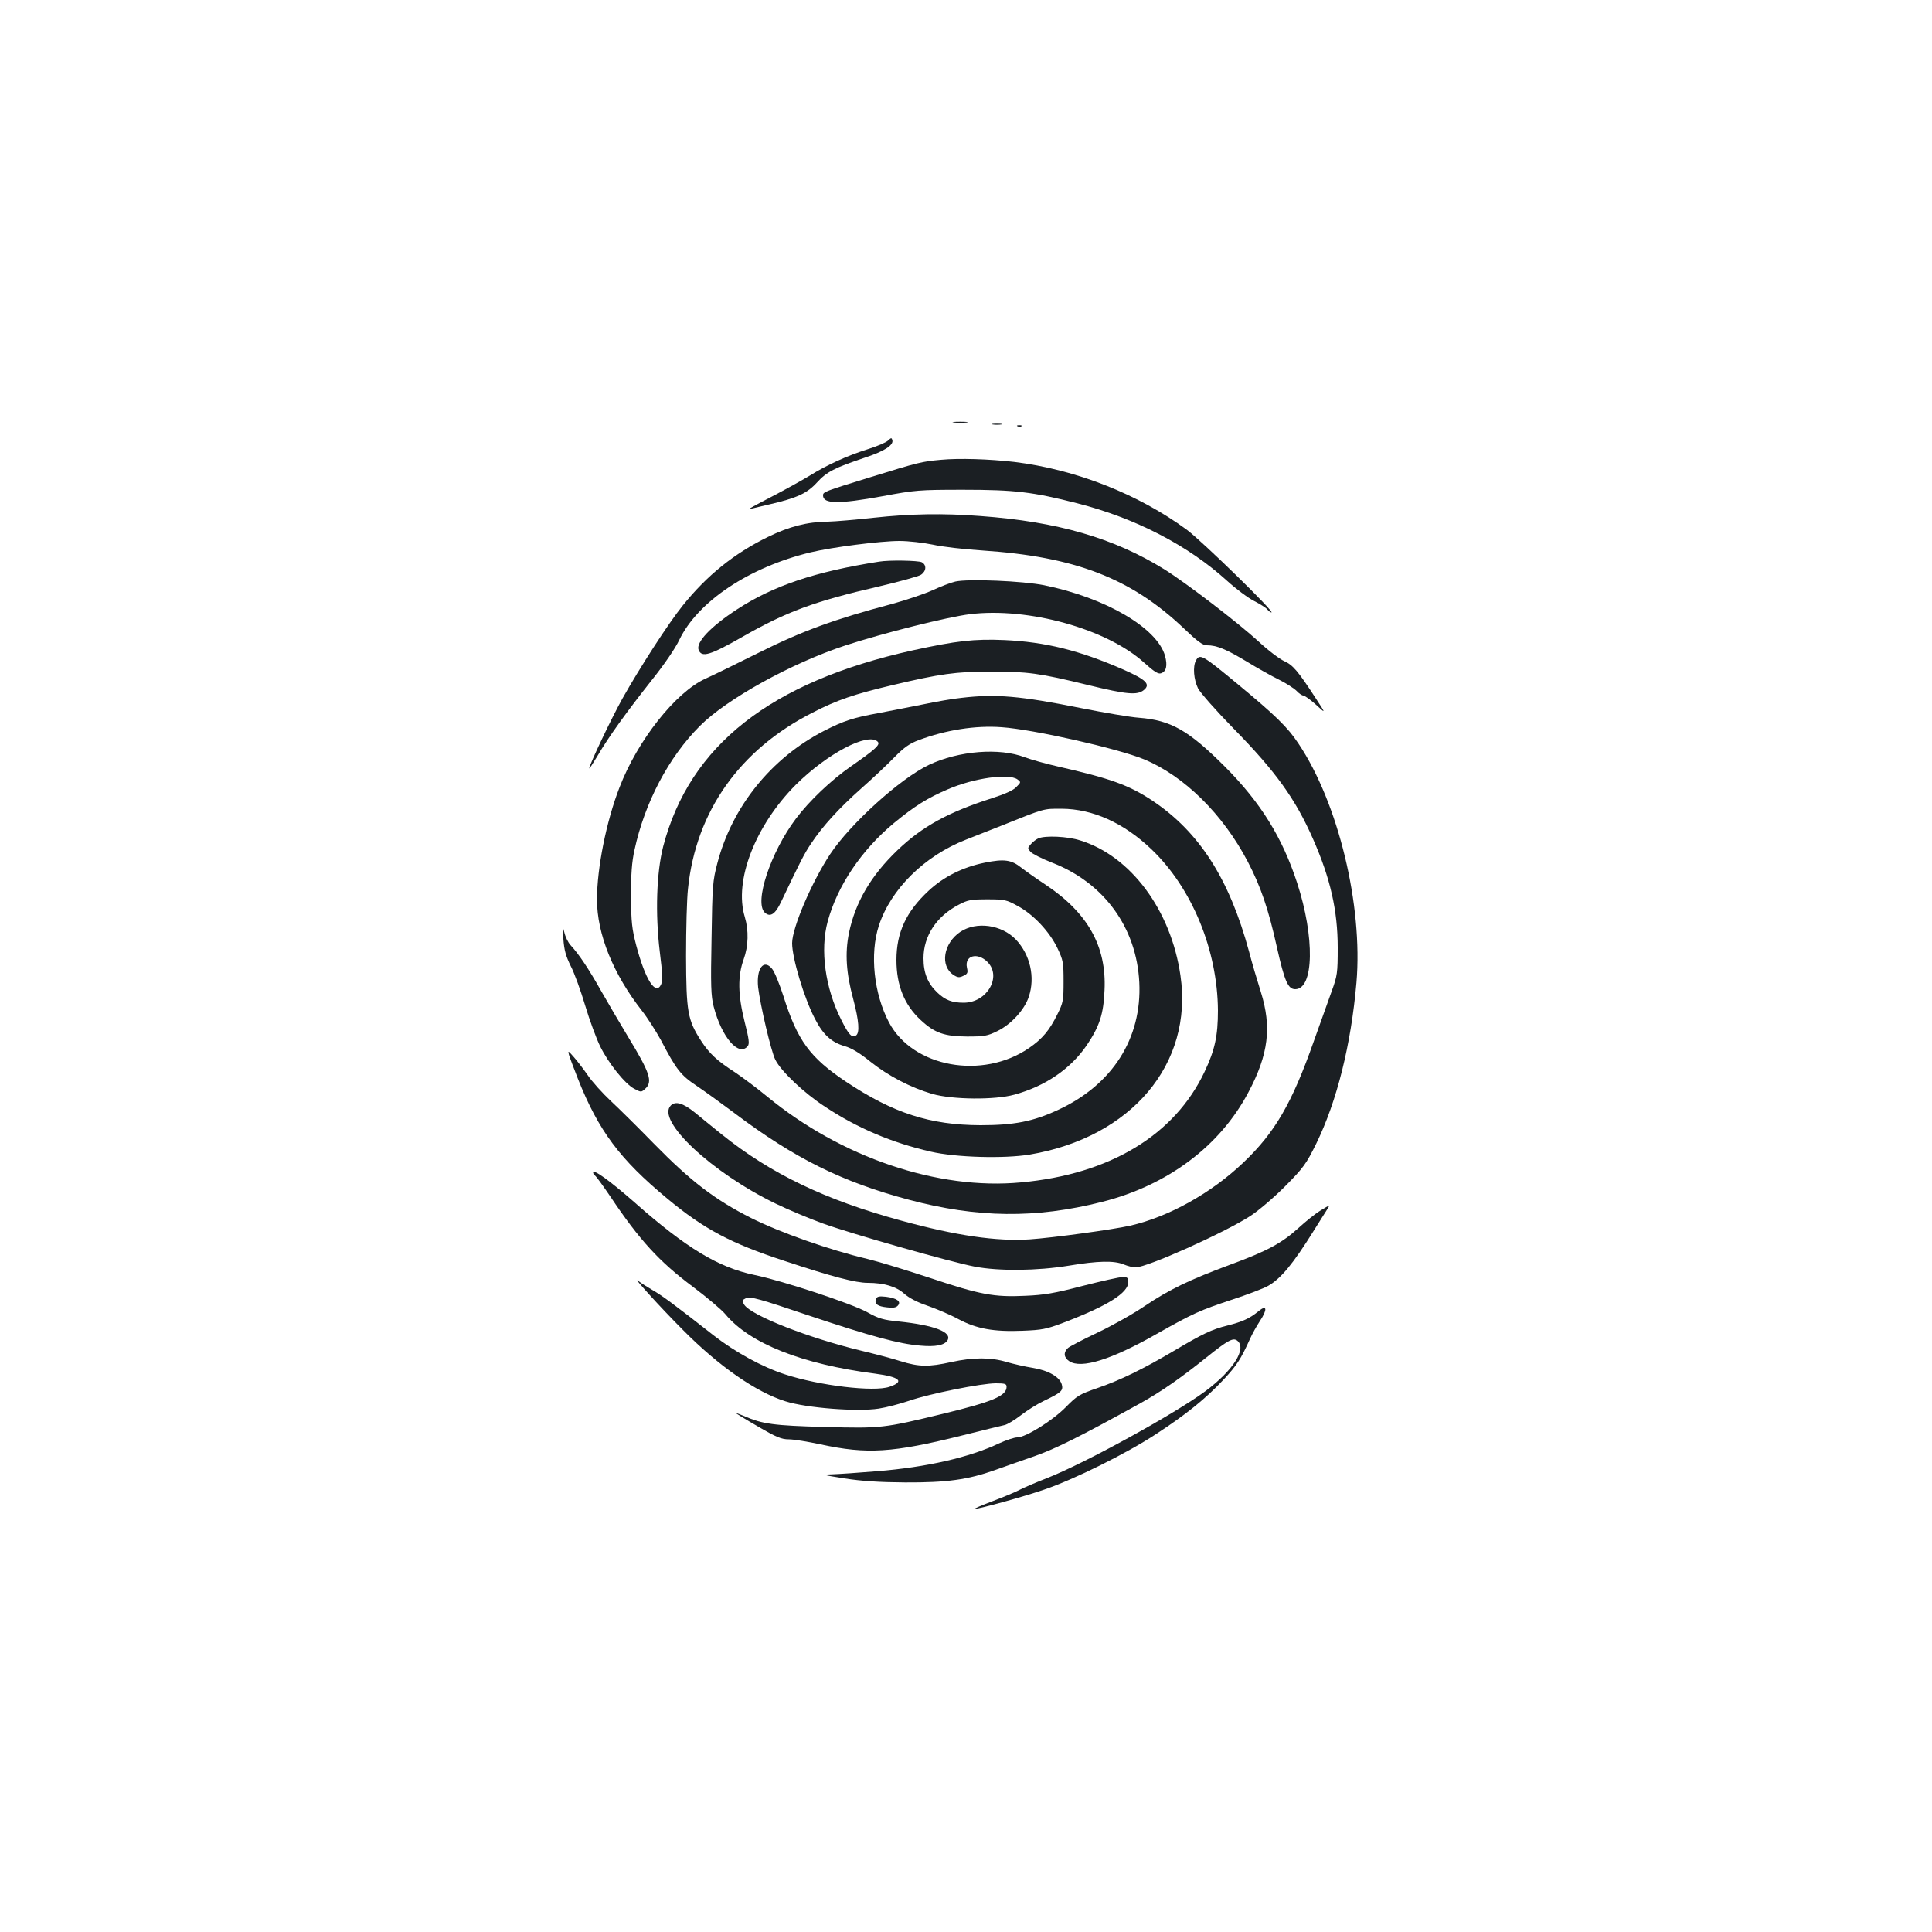 <?xml version="1.0" standalone="no"?>
<!DOCTYPE svg PUBLIC "-//W3C//DTD SVG 20010904//EN"
 "http://www.w3.org/TR/2001/REC-SVG-20010904/DTD/svg10.dtd">
<svg version="1.0" xmlns="http://www.w3.org/2000/svg"
 width="1000pt" height="1000pt" viewBox="0 0 1000 1000"
 preserveAspectRatio="xMidYMid meet">
<g transform="translate(0,1000) scale(0.1,-0.1)"
fill="#1b1f23" stroke="none">
<path d="M4938 7813 c17 -2 47 -2 65 0 17 2 3 4 -33 4 -36 0 -50 -2 -32 -4z"/>
<path d="M5138 7803 c12 -2 32 -2 45 0 12 2 2 4 -23 4 -25 0 -35 -2 -22 -4z"/>
<path d="M5268 7793 c7 -3 16 -2 19 1 4 3 -2 6 -13 5 -11 0 -14 -3 -6 -6z"/>
<path d="M4597 7720 c-10 -10 -57 -30 -105 -45 -108 -34 -215 -83 -301 -137
-36 -22 -126 -72 -201 -111 -74 -38 -126 -67 -115 -63 11 3 59 14 106 25 144
33 197 58 248 114 50 55 92 76 244 127 102 33 152 65 146 91 -4 14 -6 14 -22
-1z"/>
<path d="M4870 7620 c-100 -9 -116 -13 -365 -90 -237 -73 -245 -76 -245 -94 0
-45 80 -46 310 -4 166 31 187 33 415 33 267 0 360 -11 591 -70 301 -77 572
-217 774 -400 46 -42 110 -90 140 -105 31 -16 62 -35 69 -44 8 -9 17 -16 22
-16 20 0 -360 370 -438 428 -252 185 -575 312 -893 351 -130 15 -286 20 -380
11z"/>
<path d="M4520 7320 c-91 -10 -196 -19 -235 -20 -106 -1 -200 -25 -310 -79
-174 -85 -316 -199 -441 -355 -75 -93 -222 -321 -312 -481 -57 -102 -172 -344
-172 -362 0 -4 19 25 43 65 57 98 151 228 280 391 64 80 123 166 143 209 96
199 361 376 679 453 113 27 362 59 461 59 46 0 124 -9 172 -19 48 -11 162 -24
254 -30 483 -32 772 -144 1045 -403 71 -68 98 -88 120 -88 51 0 99 -20 204
-83 57 -35 134 -78 171 -96 36 -18 76 -44 89 -57 12 -13 28 -24 35 -24 6 0 36
-21 65 -47 52 -48 52 -48 3 27 -96 148 -122 178 -167 198 -24 11 -84 56 -133
102 -106 97 -372 301 -487 373 -261 162 -553 247 -952 276 -194 15 -361 12
-555 -9z"/>
<path d="M4550 7093 c-332 -52 -548 -125 -735 -247 -137 -89 -214 -171 -199
-210 16 -41 59 -28 229 69 228 130 372 183 706 260 106 25 204 52 216 60 28
19 30 51 4 65 -19 9 -167 12 -221 3z"/>
<path d="M4945 6990 c-22 -5 -75 -25 -118 -45 -42 -19 -137 -51 -210 -71 -295
-78 -465 -140 -689 -252 -118 -59 -243 -120 -277 -135 -154 -70 -352 -320
-445 -564 -68 -175 -116 -417 -116 -579 0 -179 84 -386 233 -576 29 -37 72
-105 97 -150 81 -155 103 -183 187 -239 43 -29 130 -92 194 -140 312 -235 558
-357 904 -449 354 -94 655 -98 999 -11 340 86 611 289 758 568 104 196 121
337 64 519 -19 60 -47 154 -61 209 -102 376 -257 618 -499 780 -123 82 -219
116 -496 179 -58 13 -132 34 -165 46 -131 51 -343 34 -497 -39 -149 -71 -407
-305 -511 -462 -96 -145 -197 -382 -197 -461 0 -77 62 -284 118 -391 42 -82
85 -122 155 -142 35 -10 78 -36 132 -80 93 -74 208 -134 320 -167 105 -30 324
-32 425 -4 161 44 292 134 375 256 66 98 87 161 92 285 11 227 -87 401 -307
547 -47 31 -102 70 -124 87 -51 41 -89 46 -188 26 -114 -23 -214 -73 -292
-146 -116 -108 -166 -216 -166 -358 0 -131 41 -233 126 -311 72 -67 122 -84
239 -85 90 0 106 3 157 28 72 35 141 111 163 178 34 101 7 218 -67 296 -74 77
-204 95 -287 40 -88 -59 -107 -176 -36 -223 21 -14 31 -15 51 -5 22 10 25 16
19 42 -14 63 54 82 106 30 76 -76 -2 -211 -123 -211 -60 0 -95 13 -137 53 -49
47 -71 100 -71 177 0 115 67 217 182 277 47 25 64 28 148 28 89 0 99 -2 157
-34 82 -44 165 -133 206 -218 30 -63 32 -75 32 -173 0 -98 -2 -110 -32 -170
-41 -83 -78 -127 -146 -174 -241 -166 -601 -101 -725 131 -79 149 -101 355
-53 502 62 189 236 361 451 445 36 14 117 46 180 71 232 93 219 89 315 89 161
-1 322 -73 466 -211 209 -200 341 -521 343 -833 0 -132 -16 -205 -69 -317
-155 -328 -490 -531 -950 -573 -431 -41 -931 129 -1315 445 -52 43 -126 98
-163 123 -96 62 -135 98 -179 166 -69 107 -76 149 -77 437 0 140 4 297 10 349
41 400 268 721 646 912 126 65 214 95 413 142 244 58 329 70 510 70 188 0 250
-8 503 -70 201 -49 253 -53 287 -26 37 30 13 54 -107 107 -227 99 -401 142
-613 152 -158 7 -250 -4 -475 -53 -736 -163 -1155 -492 -1292 -1014 -35 -135
-42 -349 -18 -546 14 -113 16 -149 7 -169 -28 -61 -82 24 -129 202 -22 85 -26
119 -27 253 0 115 4 177 18 240 53 246 177 481 338 642 139 140 476 326 753
417 199 65 527 147 645 162 303 37 709 -76 902 -251 51 -46 73 -60 87 -55 28
9 35 40 21 91 -41 144 -307 300 -626 365 -110 22 -391 34 -459 19z m321 -1024
c19 -14 19 -15 -5 -39 -15 -17 -59 -37 -125 -58 -228 -73 -361 -146 -490 -269
-138 -132 -219 -270 -252 -430 -21 -105 -14 -207 22 -340 30 -113 35 -177 14
-190 -21 -13 -37 4 -76 82 -83 164 -110 361 -70 508 50 185 175 370 342 509
107 88 173 130 281 176 134 58 314 83 359 51z"/>
<path d="M6190 6581 c-17 -32 -11 -99 11 -144 12 -23 94 -116 183 -207 219
-223 321 -365 412 -572 90 -204 128 -371 128 -563 0 -131 -2 -145 -31 -225
-17 -47 -59 -164 -93 -260 -113 -321 -201 -472 -364 -627 -167 -159 -386 -281
-586 -327 -88 -20 -402 -63 -521 -71 -171 -11 -379 19 -664 97 -394 107 -678
244 -930 447 -44 36 -107 86 -139 113 -61 49 -100 60 -124 36 -77 -77 212
-348 543 -508 66 -32 176 -78 245 -103 150 -54 659 -199 785 -223 125 -24 323
-22 488 5 150 25 234 27 284 6 19 -8 47 -15 61 -15 59 0 457 178 592 265 42
27 121 94 181 154 97 98 110 117 162 222 107 219 180 512 208 833 34 399 -94
930 -300 1237 -56 85 -120 147 -316 309 -182 151 -195 158 -215 121z"/>
<path d="M4977 6388 c-43 -4 -133 -20 -200 -34 -67 -13 -170 -34 -230 -45
-132 -24 -180 -40 -282 -92 -273 -141 -475 -391 -552 -685 -24 -91 -26 -116
-30 -387 -5 -248 -3 -300 11 -355 41 -158 129 -261 176 -205 10 12 7 37 -16
127 -35 140 -36 236 -5 322 25 69 27 150 6 220 -57 187 54 473 264 684 162
161 374 273 424 223 15 -15 -11 -39 -139 -128 -102 -71 -214 -177 -284 -270
-132 -175 -218 -435 -161 -487 28 -25 54 -8 84 56 98 206 120 250 156 303 59
89 143 181 261 286 58 51 134 123 170 160 50 51 79 71 125 88 141 53 295 77
429 67 163 -11 601 -110 737 -166 208 -86 409 -284 538 -531 66 -127 106 -242
150 -441 40 -178 58 -218 95 -218 97 0 102 268 10 550 -77 236 -189 416 -373
601 -189 189 -280 241 -446 254 -44 3 -179 26 -300 50 -314 63 -441 74 -618
53z"/>
<path d="M5375 5661 c-11 -5 -29 -18 -39 -30 -18 -20 -18 -22 -2 -40 10 -11
60 -36 111 -56 269 -104 438 -336 452 -620 14 -289 -139 -530 -421 -660 -129
-60 -228 -79 -401 -79 -261 1 -451 62 -696 225 -187 125 -252 214 -324 443
-21 65 -47 129 -60 143 -43 51 -81 -1 -71 -97 11 -92 67 -332 89 -375 29 -59
149 -173 257 -243 167 -111 347 -187 548 -233 130 -30 378 -37 512 -15 526 89
847 469 780 927 -49 338 -257 618 -519 699 -65 21 -179 26 -216 11z"/>
<path d="M2916 5140 c4 -58 13 -89 38 -140 19 -36 52 -128 75 -205 23 -77 58
-171 77 -210 43 -88 128 -194 176 -220 36 -19 37 -19 57 -1 41 37 26 82 -89
271 -40 66 -102 172 -138 235 -64 114 -116 192 -159 238 -12 13 -27 43 -32 66
-9 35 -9 30 -5 -34z"/>
<path d="M2945 4540 c4 -14 25 -69 46 -123 107 -270 218 -418 463 -621 190
-158 328 -231 605 -322 247 -82 370 -114 432 -114 84 0 148 -19 189 -56 25
-22 68 -45 122 -63 45 -16 117 -46 159 -69 94 -50 182 -66 332 -60 100 4 123
8 212 42 228 87 335 154 335 210 0 22 -4 26 -29 26 -17 0 -110 -21 -208 -46
-145 -38 -200 -47 -295 -51 -162 -8 -236 6 -493 92 -121 40 -268 85 -326 99
-195 46 -450 136 -600 211 -190 96 -314 191 -505 386 -77 79 -177 178 -221
219 -44 41 -99 102 -121 135 -23 33 -56 76 -73 95 -28 32 -30 33 -24 10z"/>
<path d="M3070 3931 c0 -5 5 -13 10 -16 6 -4 41 -52 79 -108 151 -226 254
-338 427 -467 73 -55 149 -119 169 -143 126 -151 395 -258 775 -307 128 -17
154 -41 74 -68 -80 -28 -363 6 -540 64 -118 38 -258 115 -369 201 -209 164
-272 210 -320 237 -27 16 -59 36 -70 45 -39 32 112 -135 230 -253 185 -187
379 -322 530 -369 109 -35 373 -55 483 -38 40 6 112 25 159 41 104 36 372 90
448 90 47 0 55 -3 55 -18 0 -47 -70 -77 -330 -140 -306 -74 -318 -76 -611 -68
-263 7 -323 15 -416 56 -24 10 -43 17 -43 15 0 -1 51 -33 114 -69 94 -55 121
-66 159 -66 25 0 99 -12 164 -26 241 -52 372 -44 733 46 107 27 206 51 220 54
14 3 52 26 83 50 32 25 86 59 120 75 90 43 101 53 93 84 -10 40 -70 74 -151
87 -38 6 -99 20 -134 30 -81 25 -173 25 -287 0 -117 -26 -167 -25 -261 4 -43
14 -135 38 -206 55 -273 66 -569 182 -605 238 -13 21 -12 23 10 34 22 9 67 -3
324 -90 323 -108 467 -147 578 -156 78 -7 124 2 140 27 26 43 -69 79 -252 98
-79 8 -103 14 -165 49 -83 45 -434 161 -583 192 -186 39 -352 139 -619 375
-129 113 -215 175 -215 155z"/>
<path d="M6831 3732 c-24 -15 -73 -54 -110 -88 -86 -78 -161 -119 -351 -189
-213 -79 -317 -129 -445 -215 -60 -41 -171 -103 -245 -138 -74 -35 -143 -71
-152 -79 -25 -23 -22 -50 7 -69 62 -40 217 8 449 140 193 109 225 123 390 178
83 27 169 60 191 73 66 38 129 115 235 285 29 47 60 95 68 108 18 28 17 27
-37 -6z"/>
<path d="M4534 3276 c-9 -25 8 -38 58 -43 31 -4 47 -1 56 10 18 21 -7 38 -63
45 -36 4 -46 1 -51 -12z"/>
<path d="M6515 3214 c-46 -38 -83 -55 -162 -75 -81 -20 -129 -43 -282 -134
-153 -90 -270 -148 -389 -189 -96 -33 -108 -41 -165 -99 -69 -70 -208 -157
-252 -157 -15 0 -57 -14 -92 -30 -156 -74 -376 -124 -633 -145 -96 -8 -202
-15 -235 -16 -55 -1 -49 -3 65 -21 89 -14 179 -20 315 -21 216 -1 324 14 465
64 47 17 139 49 205 72 110 39 231 99 546 273 108 60 209 130 346 240 110 88
136 102 158 84 49 -41 -22 -153 -165 -260 -158 -117 -619 -371 -819 -450 -57
-22 -122 -50 -145 -62 -22 -12 -86 -38 -141 -59 -55 -21 -95 -38 -90 -39 24 0
250 62 360 100 156 53 428 188 580 288 153 100 254 181 347 280 70 75 90 106
138 212 11 25 34 66 51 92 40 60 37 87 -6 52z"/>
</g>
</svg>
